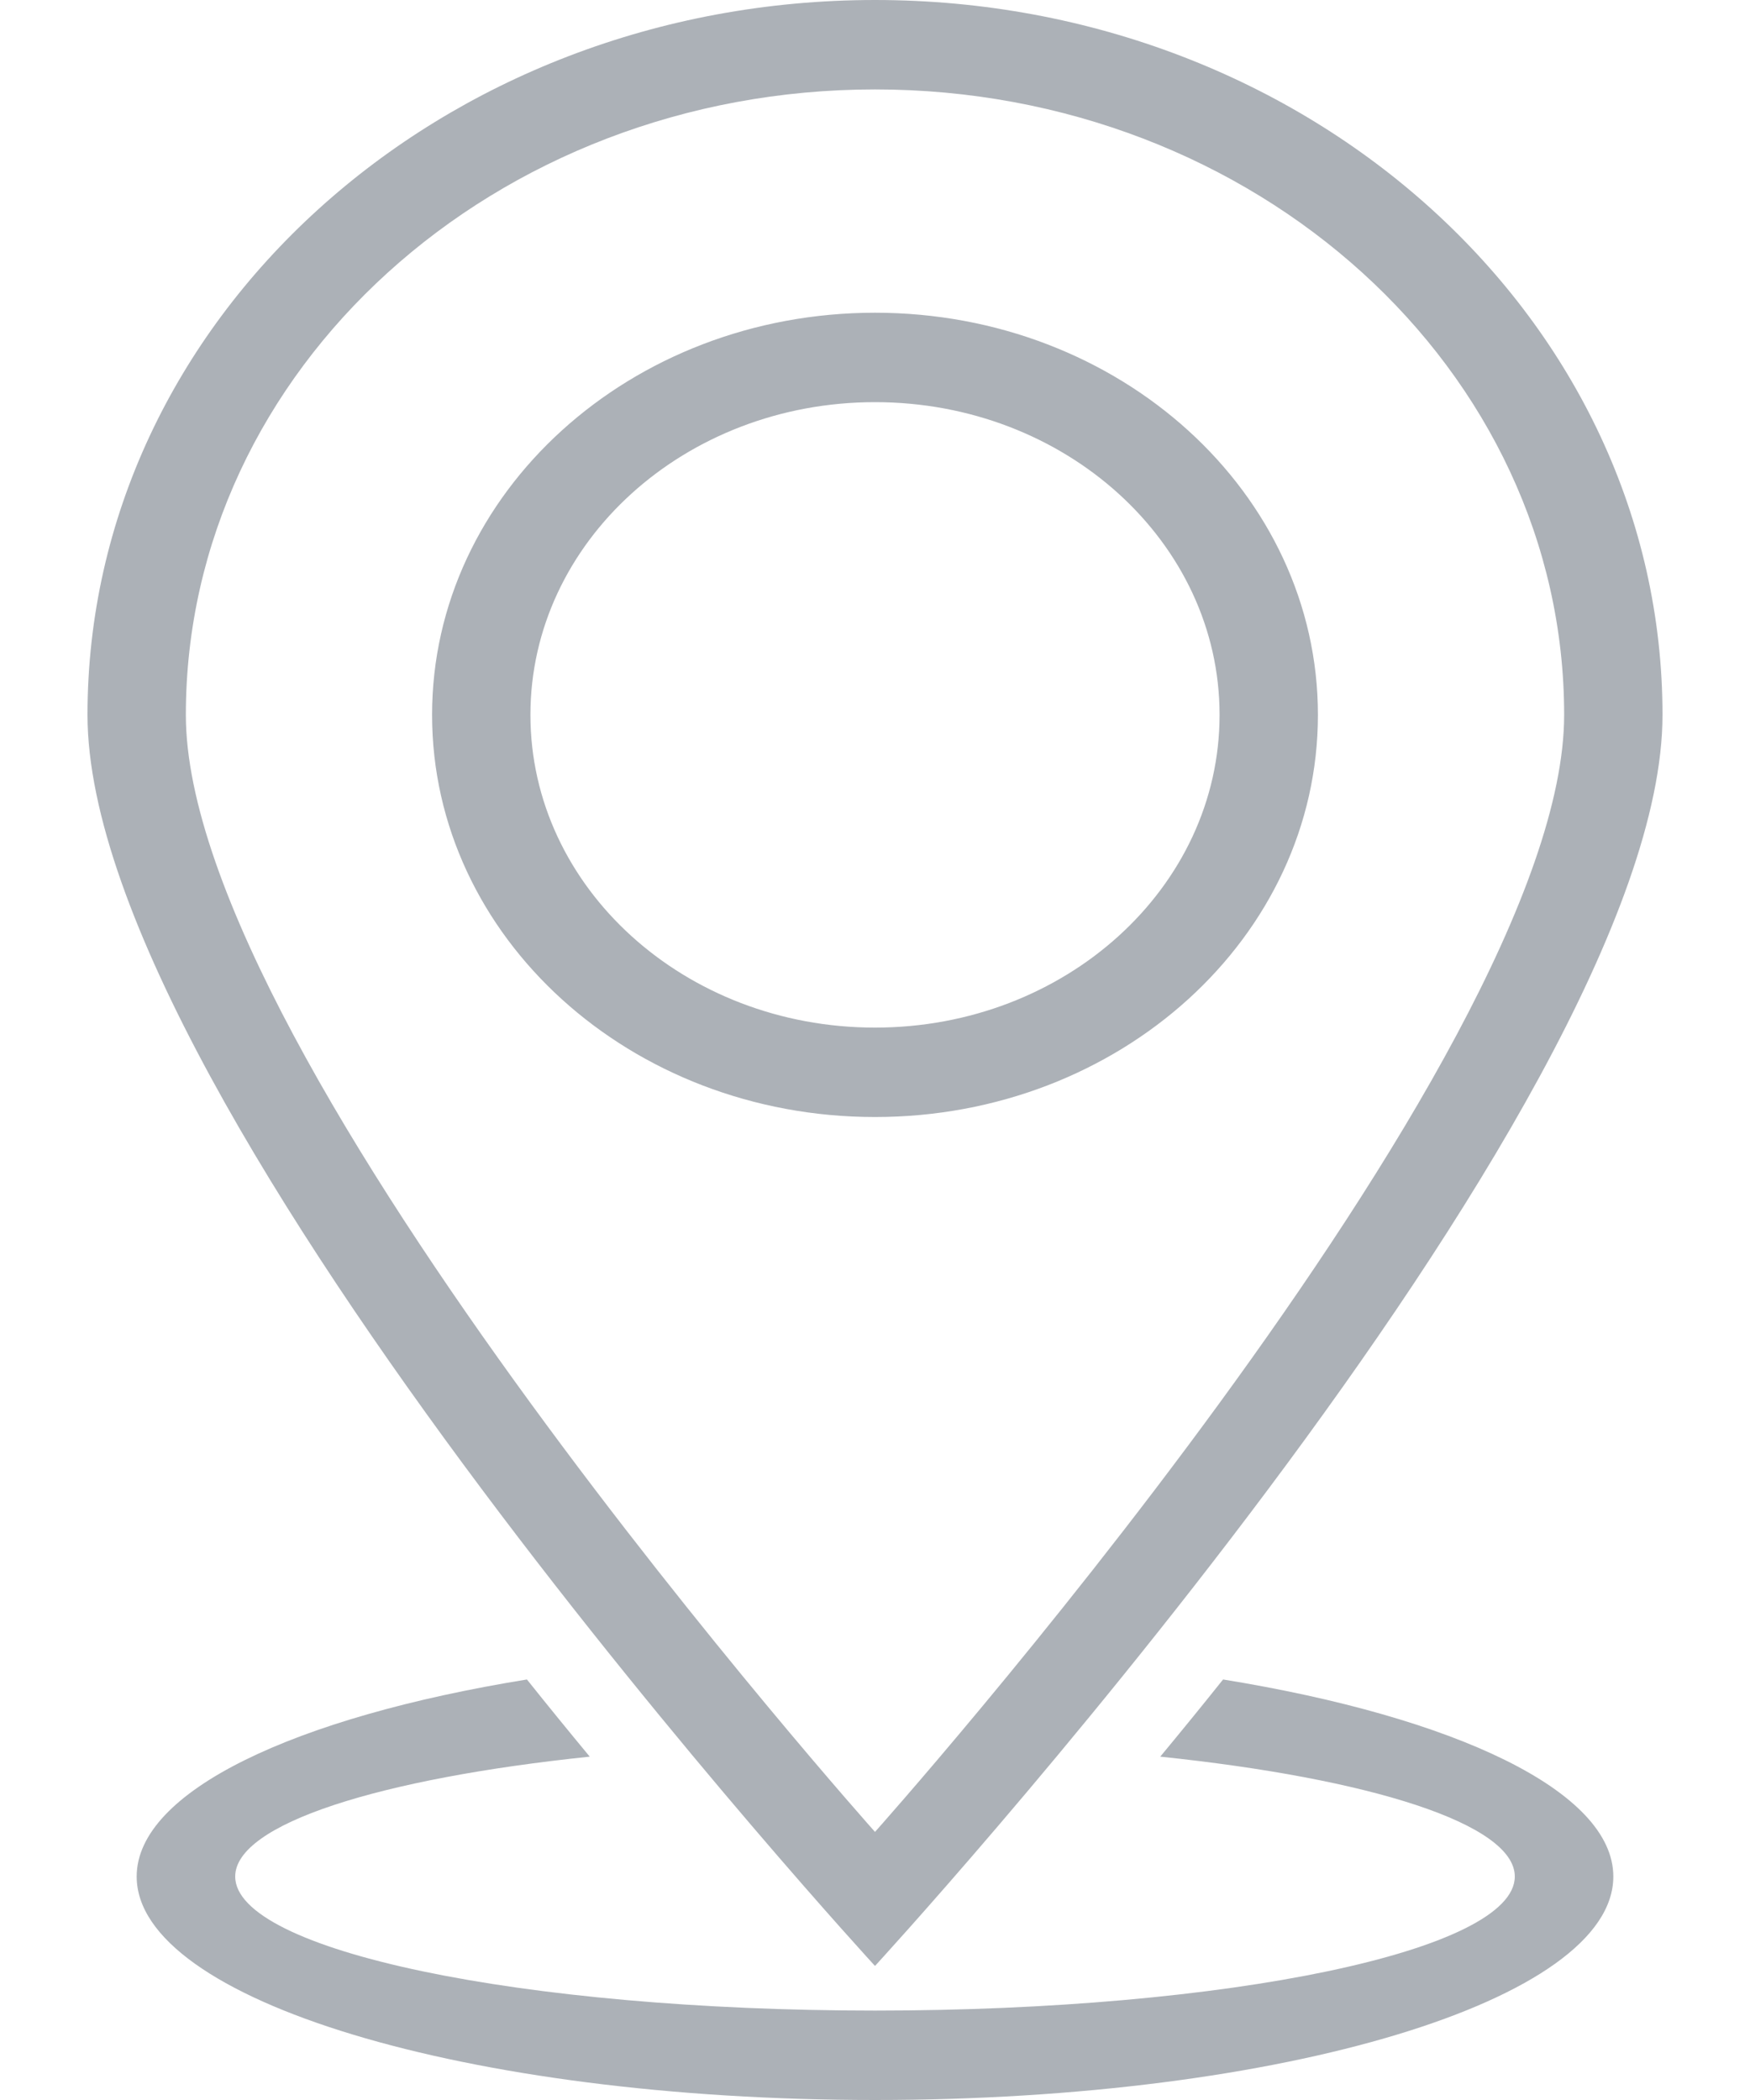 <?xml version="1.0" encoding="UTF-8"?>
<svg width="10px" height="12px" viewBox="0 0 10 12" version="1.1" xmlns="http://www.w3.org/2000/svg" xmlns:xlink="http://www.w3.org/1999/xlink">
    <!-- Generator: Sketch 39 (31667) - http://www.bohemiancoding.com/sketch -->
    <title>address</title>
    <desc>Created with Sketch.</desc>
    <defs></defs>
    <g id="试驾" stroke="none" stroke-width="1" fill="none" fill-rule="evenodd">
        <g id="09-试驾车详情" transform="translate(-13, -585)" fill="#ACB1B7">
            <g id="Car-Info" transform="translate(0, 64)">
                <g id="store-info" transform="translate(0, 455)">
                    <path d="M20.531,70.085 C20.531,68.816 19.398,67.787 18,67.787 C16.602,67.787 15.469,68.816 15.469,70.085 C15.469,71.354 16.602,72.383 18,72.383 C19.398,72.383 20.531,71.354 20.531,70.085 L20.531,70.085 Z M16.031,70.085 C16.031,69.098 16.913,68.298 18,68.298 C19.087,68.298 19.969,69.098 19.969,70.085 C19.969,71.072 19.087,71.872 18,71.872 C16.913,71.872 16.031,71.072 16.031,70.085 L16.031,70.085 Z M22.5,70.085 C22.5,67.829 20.485,66 18,66 C15.515,66 13.5,67.829 13.5,70.085 C13.5,72.341 18,77.234 18,77.234 C18,77.234 22.5,72.341 22.5,70.085 L22.5,70.085 Z M18,66.511 C20.174,66.511 21.938,68.111 21.938,70.085 C21.938,72.059 18,76.468 18,76.468 C18,76.468 14.062,72.059 14.062,70.085 C14.062,68.111 15.826,66.511 18,66.511 L18,66.511 Z M19.989,75.597 C19.866,75.751 19.746,75.898 19.63,76.038 C20.831,76.163 21.656,76.423 21.656,76.723 C21.656,77.146 20.019,77.489 18,77.489 C15.981,77.489 14.344,77.146 14.344,76.723 C14.344,76.423 15.169,76.163 16.37,76.038 C16.254,75.898 16.134,75.751 16.011,75.597 C14.684,75.812 13.781,76.236 13.781,76.723 C13.781,77.429 15.67,78 18,78 C20.33,78 22.219,77.429 22.219,76.723 C22.219,76.236 21.316,75.812 19.989,75.597 L19.989,75.597 Z" id="address"></path>
                </g>
            </g>
        </g>
    </g>
</svg>